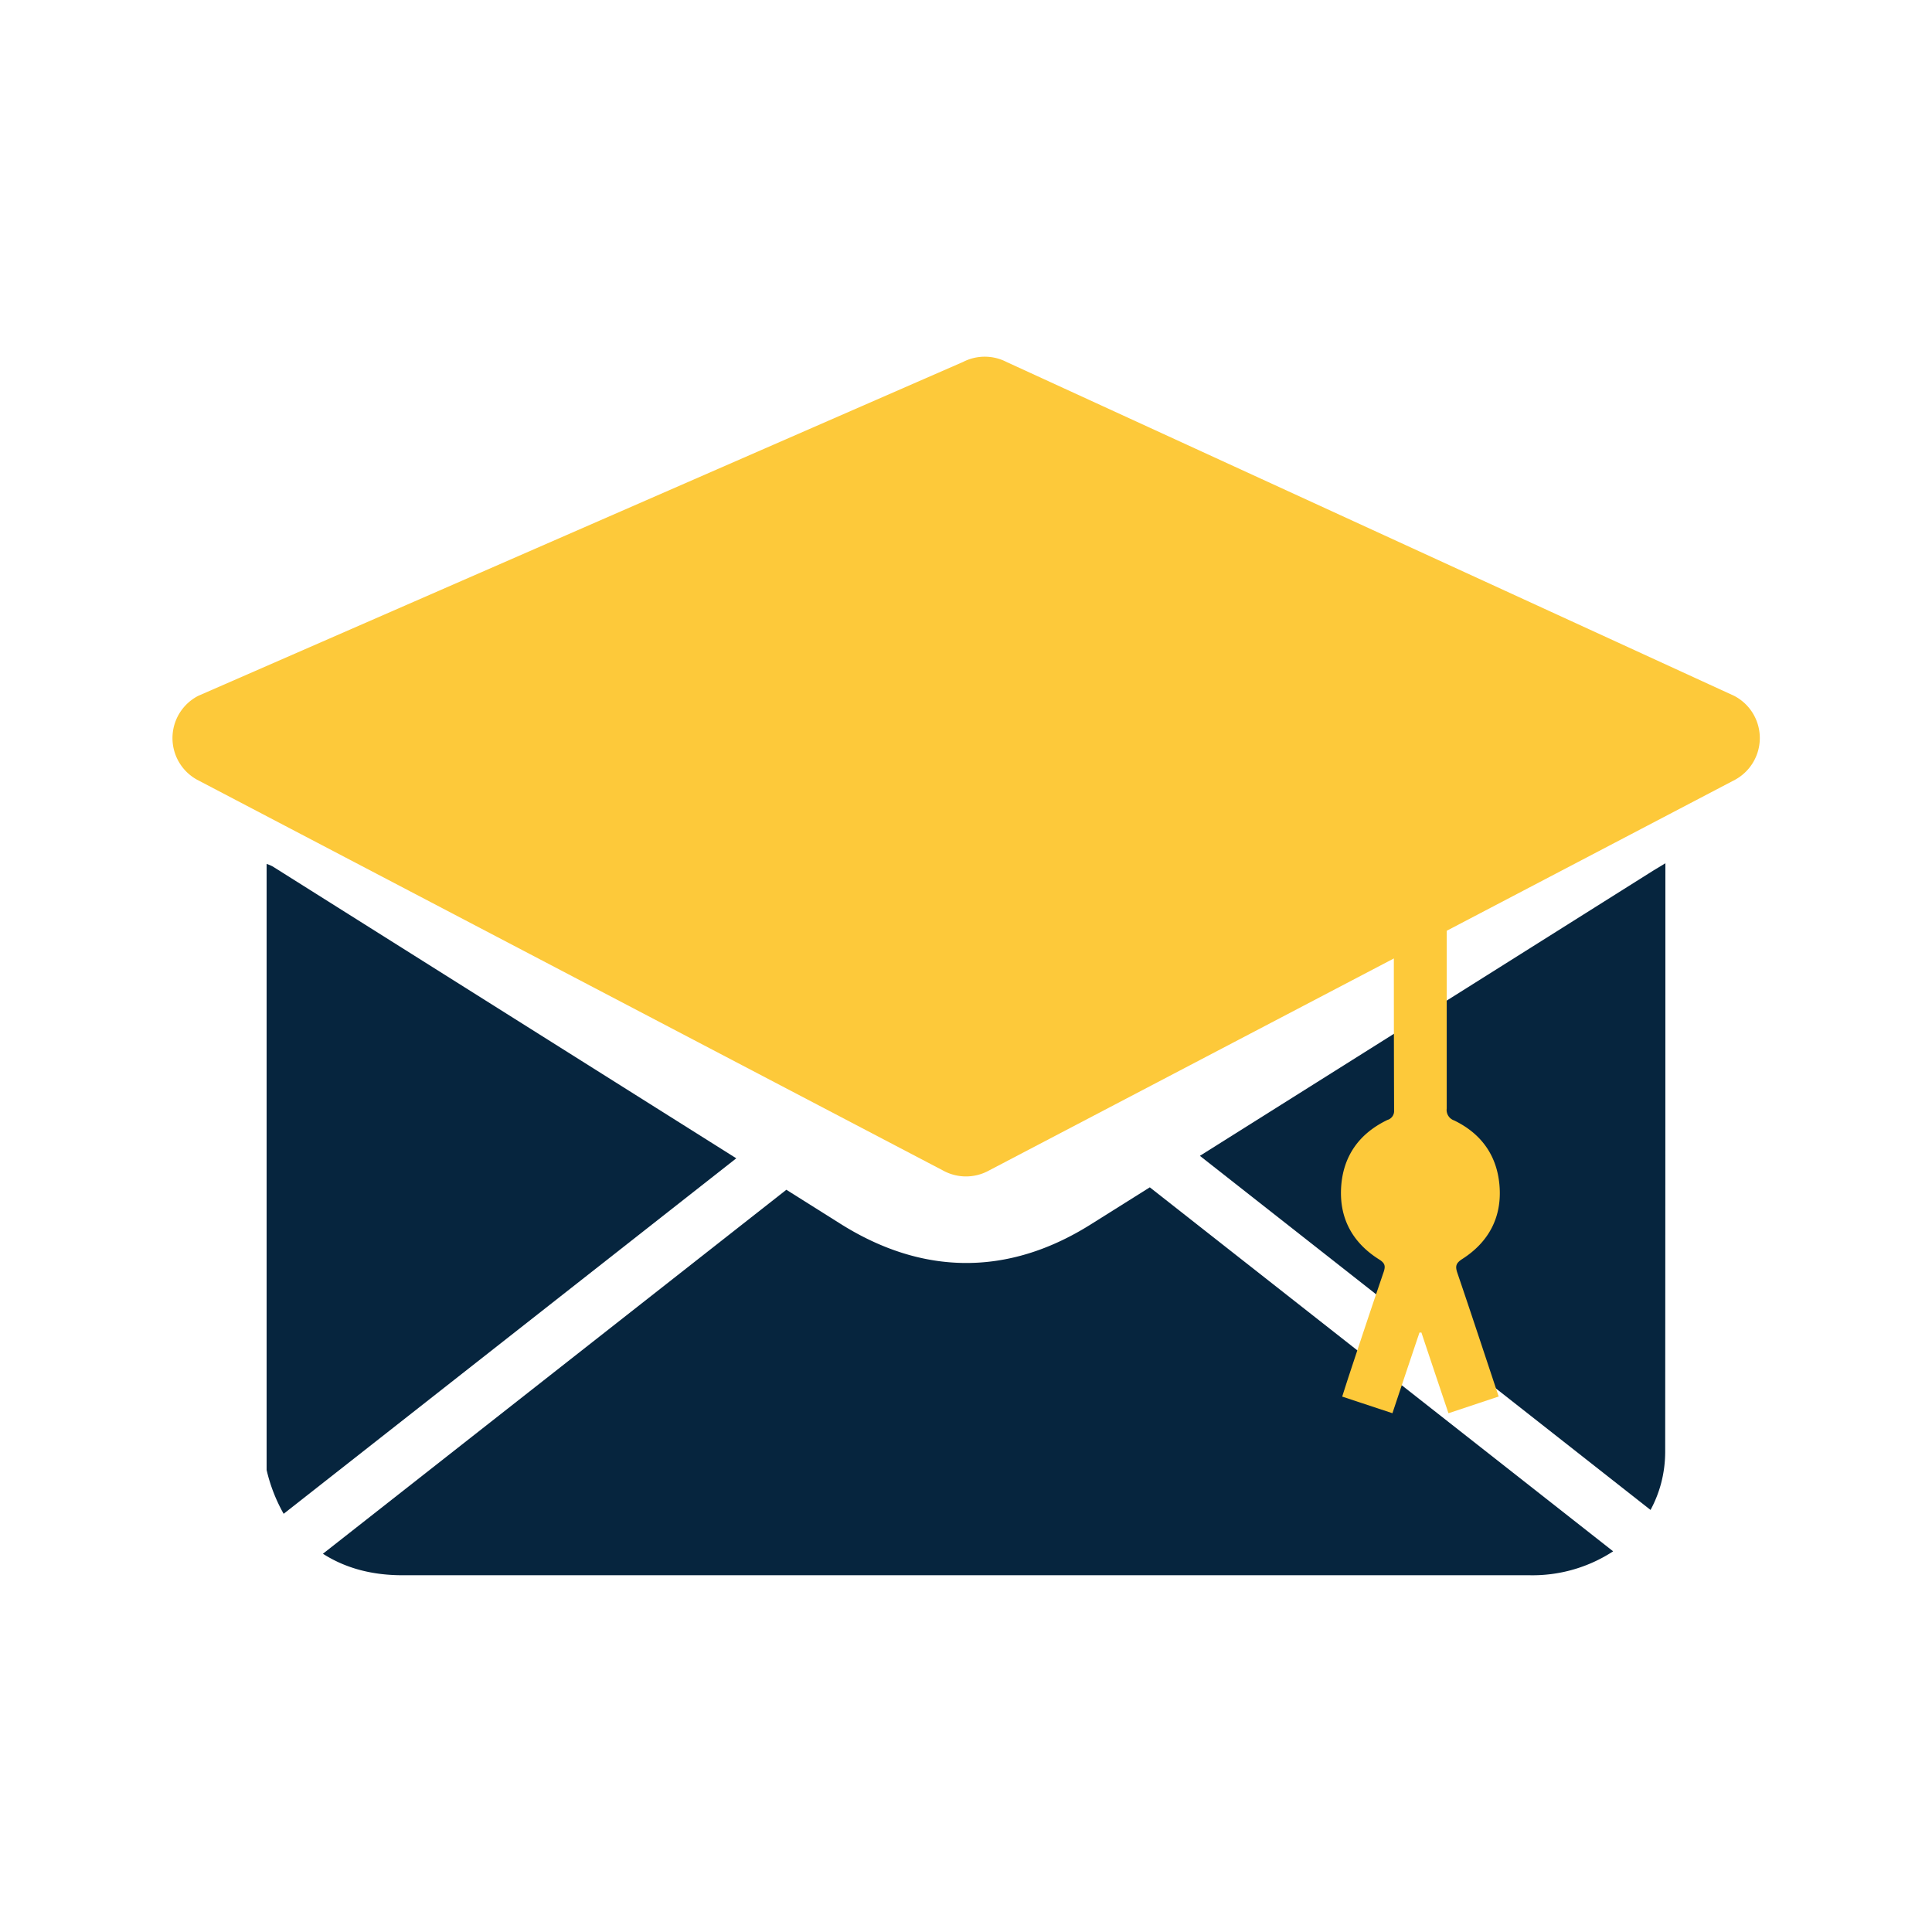 <svg id="Layer_1" data-name="Layer 1" xmlns="http://www.w3.org/2000/svg" viewBox="0 0 500 500"><defs><style>.cls-1{fill:#06253e;}.cls-2{fill:#fdc93a;}</style></defs><path class="cls-1" d="M190.55,299.77l-117.14,92A42.39,42.39,0,0,1,69,380.43V223.58a10,10,0,0,1,1.57.66Z"/><path class="cls-1" d="M297.57,307.28l119.91,94.2a38.15,38.15,0,0,1-21.62,6.19q-72.3,0-144.6,0-73.53,0-147.08,0c-7.65,0-14.55-1.69-20.61-5.56l119.94-94.2,14,8.81c21.35,13.44,43.48,13.54,64.74.18Z"/><path class="cls-1" d="M431,223.41v2.72q0,74.75-.05,149.49a32.25,32.25,0,0,1-1.05,8.23,31.59,31.59,0,0,1-2.74,6.92L310.53,299.13Q369,262.37,427.45,225.57C428.48,224.92,429.55,224.31,431,223.41Z"/><path class="cls-2" d="M374.41,225q0,30.95,0,61.87a2.86,2.86,0,0,0,1.9,3.09c7.19,3.47,11.27,9.32,11.79,17.28s-2.93,14.28-9.65,18.58c-1.64,1.06-1.89,1.84-1.29,3.6,3.6,10.54,7.07,21.14,10.7,32l-13,4.32c-2.39-7.09-4.71-14-7-20.88h-.5c-2.32,6.88-4.63,13.77-7,20.88l-13-4.3c.56-1.76,1.09-3.41,1.62-5.05,3-9.06,6-18.13,9.1-27.17.54-1.58.34-2.33-1.15-3.27-6.77-4.24-10.27-10.45-9.86-18.46.43-8.17,4.6-14.09,12-17.65a2.4,2.4,0,0,0,1.72-2.49q-.09-28-.05-55.91Z"/><path class="cls-2" d="M449.05,201.79,255.94,302.93a12.3,12.3,0,0,1-11.88,0L51,201.79a12.3,12.3,0,0,1,.33-21.72l197.91-86.4a12.29,12.29,0,0,1,11.23,0l188.3,86.4A12.3,12.3,0,0,1,449.05,201.79Z"/></svg>